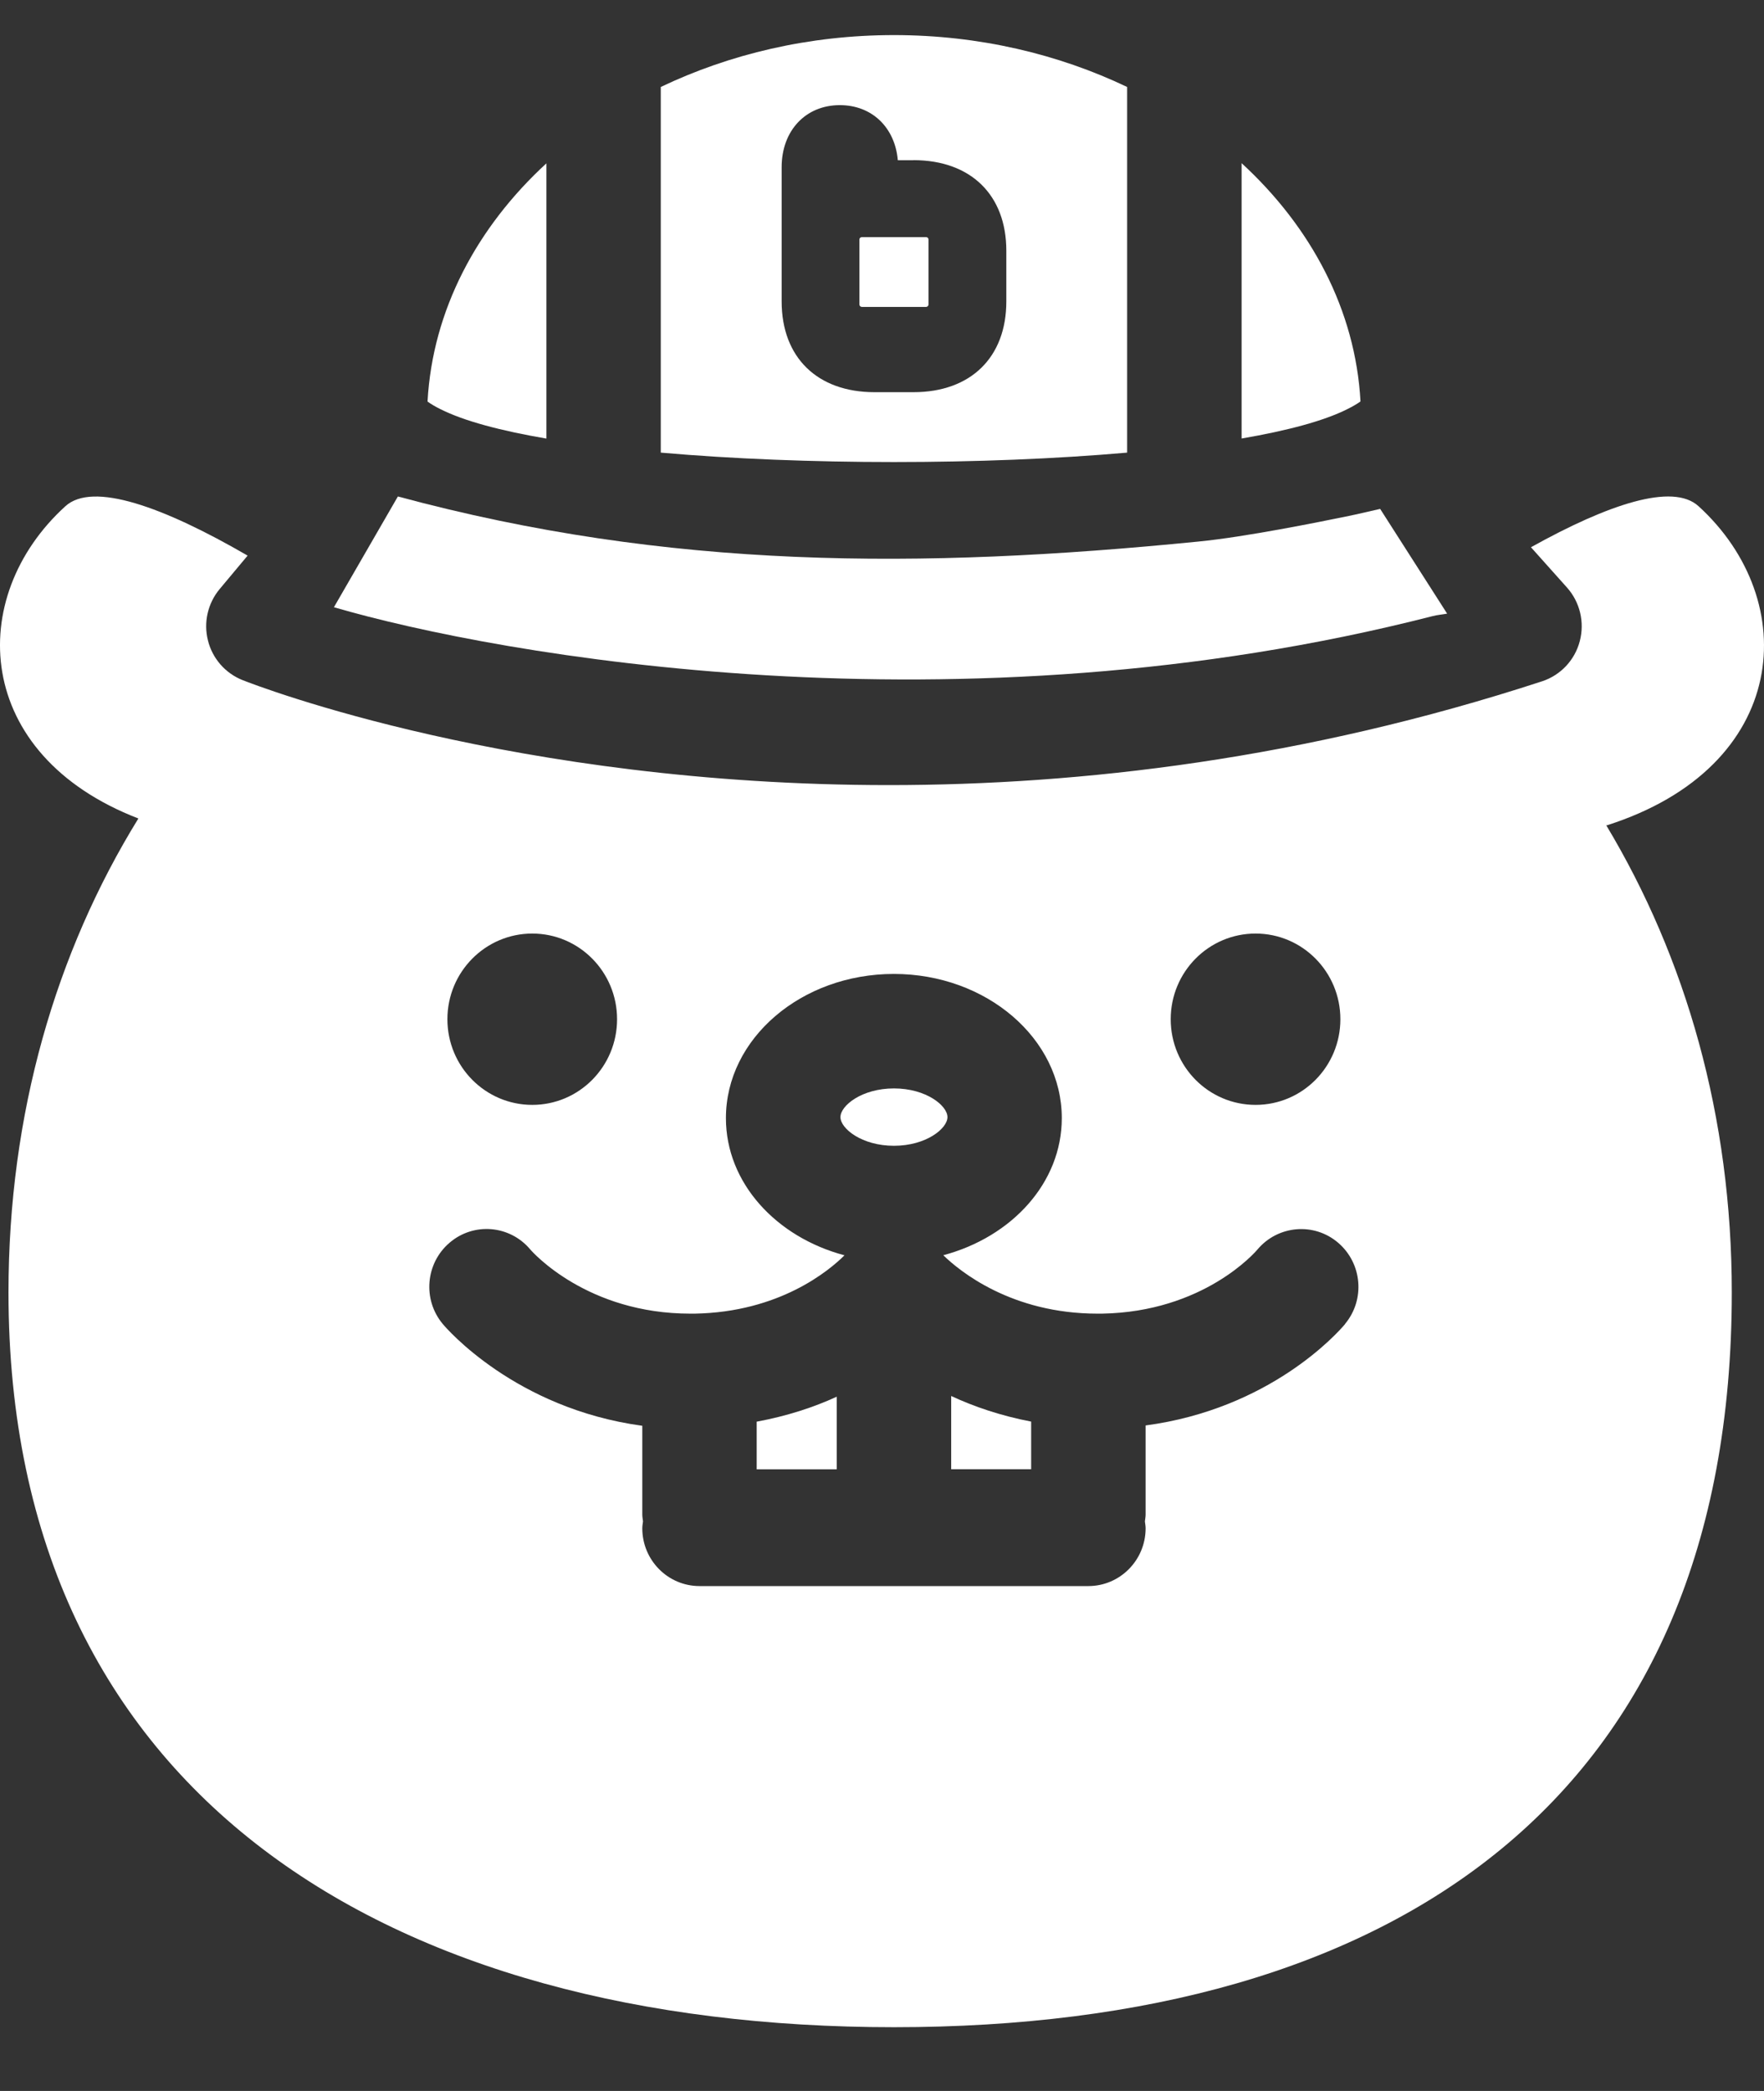 <svg width="27" height="32" viewBox="0 0 27 32" fill="none" xmlns="http://www.w3.org/2000/svg">
<rect x="0" y="0" width="27" height="32" fill="#333333" stroke="none"/>
<path d="M24.591 12.632C27.407 11.736 27.586 9.193 25.997 7.746C25.603 7.387 24.619 7.715 23.433 8.375L23.984 8.991C24.183 9.214 24.257 9.523 24.18 9.813C24.104 10.104 23.886 10.333 23.605 10.426C19.961 11.617 16.544 12.015 13.604 12.015C7.873 12.015 3.955 10.504 3.712 10.408C3.45 10.304 3.251 10.078 3.183 9.802C3.113 9.526 3.18 9.233 3.362 9.015L3.79 8.503C2.502 7.756 1.419 7.366 1.001 7.747C-0.532 9.141 -0.413 11.549 2.118 12.526C0.853 14.577 0.13 17.046 0.13 19.779C0.13 27.504 5.996 31.024 13.683 31.024C21.369 31.024 26.507 27.503 26.507 19.779C26.507 17.09 25.805 14.659 24.583 12.626L24.591 12.631V12.632ZM19.218 14.287C19.935 14.287 20.516 14.874 20.516 15.598C20.516 16.323 19.935 16.909 19.218 16.909C18.5 16.909 17.919 16.323 17.919 15.598C17.919 14.874 18.5 14.287 19.218 14.287ZM8.147 14.287C8.864 14.287 9.445 14.874 9.445 15.598C9.445 16.323 8.864 16.909 8.147 16.909C7.43 16.909 6.848 16.323 6.848 15.598C6.848 14.874 7.43 14.287 8.147 14.287ZM20.589 20.262C20.467 20.408 19.436 21.561 17.535 21.815V23.178C17.535 23.214 17.528 23.248 17.524 23.283C17.528 23.318 17.535 23.352 17.535 23.389C17.535 23.877 17.142 24.273 16.659 24.273H10.707C10.223 24.273 9.831 23.877 9.831 23.389C9.831 23.352 9.838 23.318 9.842 23.283C9.838 23.248 9.831 23.214 9.831 23.178V21.82C7.884 21.556 6.826 20.322 6.777 20.262C6.465 19.889 6.513 19.331 6.883 19.017C7.251 18.703 7.802 18.749 8.114 19.119C8.157 19.17 8.992 20.104 10.567 20.104C10.588 20.104 10.609 20.104 10.63 20.104C11.933 20.082 12.692 19.444 12.926 19.211C11.879 18.933 11.111 18.102 11.111 17.112C11.111 15.895 12.264 14.905 13.682 14.905C15.099 14.905 16.252 15.895 16.252 17.112C16.252 18.102 15.486 18.931 14.438 19.21C14.688 19.453 15.481 20.104 16.8 20.104C16.822 20.104 16.843 20.104 16.864 20.104C18.422 20.078 19.214 19.162 19.247 19.122C19.56 18.751 20.113 18.703 20.482 19.019C20.85 19.334 20.898 19.889 20.587 20.262H20.589Z" fill="white"/>
<path d="M11.582 22.486H12.807V21.375C12.458 21.536 12.047 21.671 11.582 21.757V22.486Z" fill="white"/>
<path d="M14.502 17.096C14.502 16.921 14.175 16.657 13.683 16.657C13.19 16.657 12.864 16.921 12.864 17.096C12.864 17.271 13.19 17.535 13.683 17.535C14.175 17.535 14.502 17.271 14.502 17.096Z" fill="white"/>
<path d="M14.559 22.485H15.783V21.756C15.32 21.667 14.909 21.528 14.559 21.364V22.484V22.485Z" fill="white"/>
<path d="M21.126 7.788L20.748 7.874C20.715 7.88 20.684 7.888 20.649 7.895C20.187 7.99 19.06 8.218 18.343 8.288C14.086 8.711 10.243 8.719 6.09 7.598L5.111 9.293C7.629 10.028 14.66 11.291 21.928 9.429C22.001 9.41 22.075 9.405 22.15 9.391L21.126 7.79V7.788Z" fill="white"/>
<path d="M19.004 2.499V6.711C19.704 6.591 20.265 6.441 20.623 6.261C20.698 6.224 20.767 6.184 20.824 6.144C20.747 4.746 20.07 3.476 19.004 2.497V2.499Z" fill="white"/>
<path d="M10.114 1.331V6.927C12.309 7.119 15.057 7.119 17.252 6.927V1.331C16.201 0.829 14.984 0.537 13.683 0.537C12.382 0.537 11.165 0.829 10.114 1.331ZM13.981 2.451C14.857 2.451 15.403 2.982 15.403 3.837V4.613C15.403 5.469 14.858 6.002 13.981 6.002H13.386C12.51 6.002 11.964 5.47 11.964 4.613V2.559C11.964 2 12.33 1.609 12.855 1.609C13.346 1.609 13.699 1.951 13.742 2.452H13.981V2.451Z" fill="white"/>
<path d="M6.543 6.145C6.6 6.186 6.667 6.225 6.744 6.263C7.102 6.443 7.663 6.592 8.363 6.712V2.5C7.299 3.478 6.621 4.747 6.544 6.145H6.543Z" fill="white"/>
<path d="M14.175 3.629H13.191C13.171 3.629 13.154 3.645 13.154 3.666V4.659C13.154 4.68 13.171 4.697 13.191 4.697H14.175C14.196 4.697 14.212 4.68 14.212 4.659V3.666C14.212 3.645 14.196 3.629 14.175 3.629Z" fill="white"/>
</svg>
